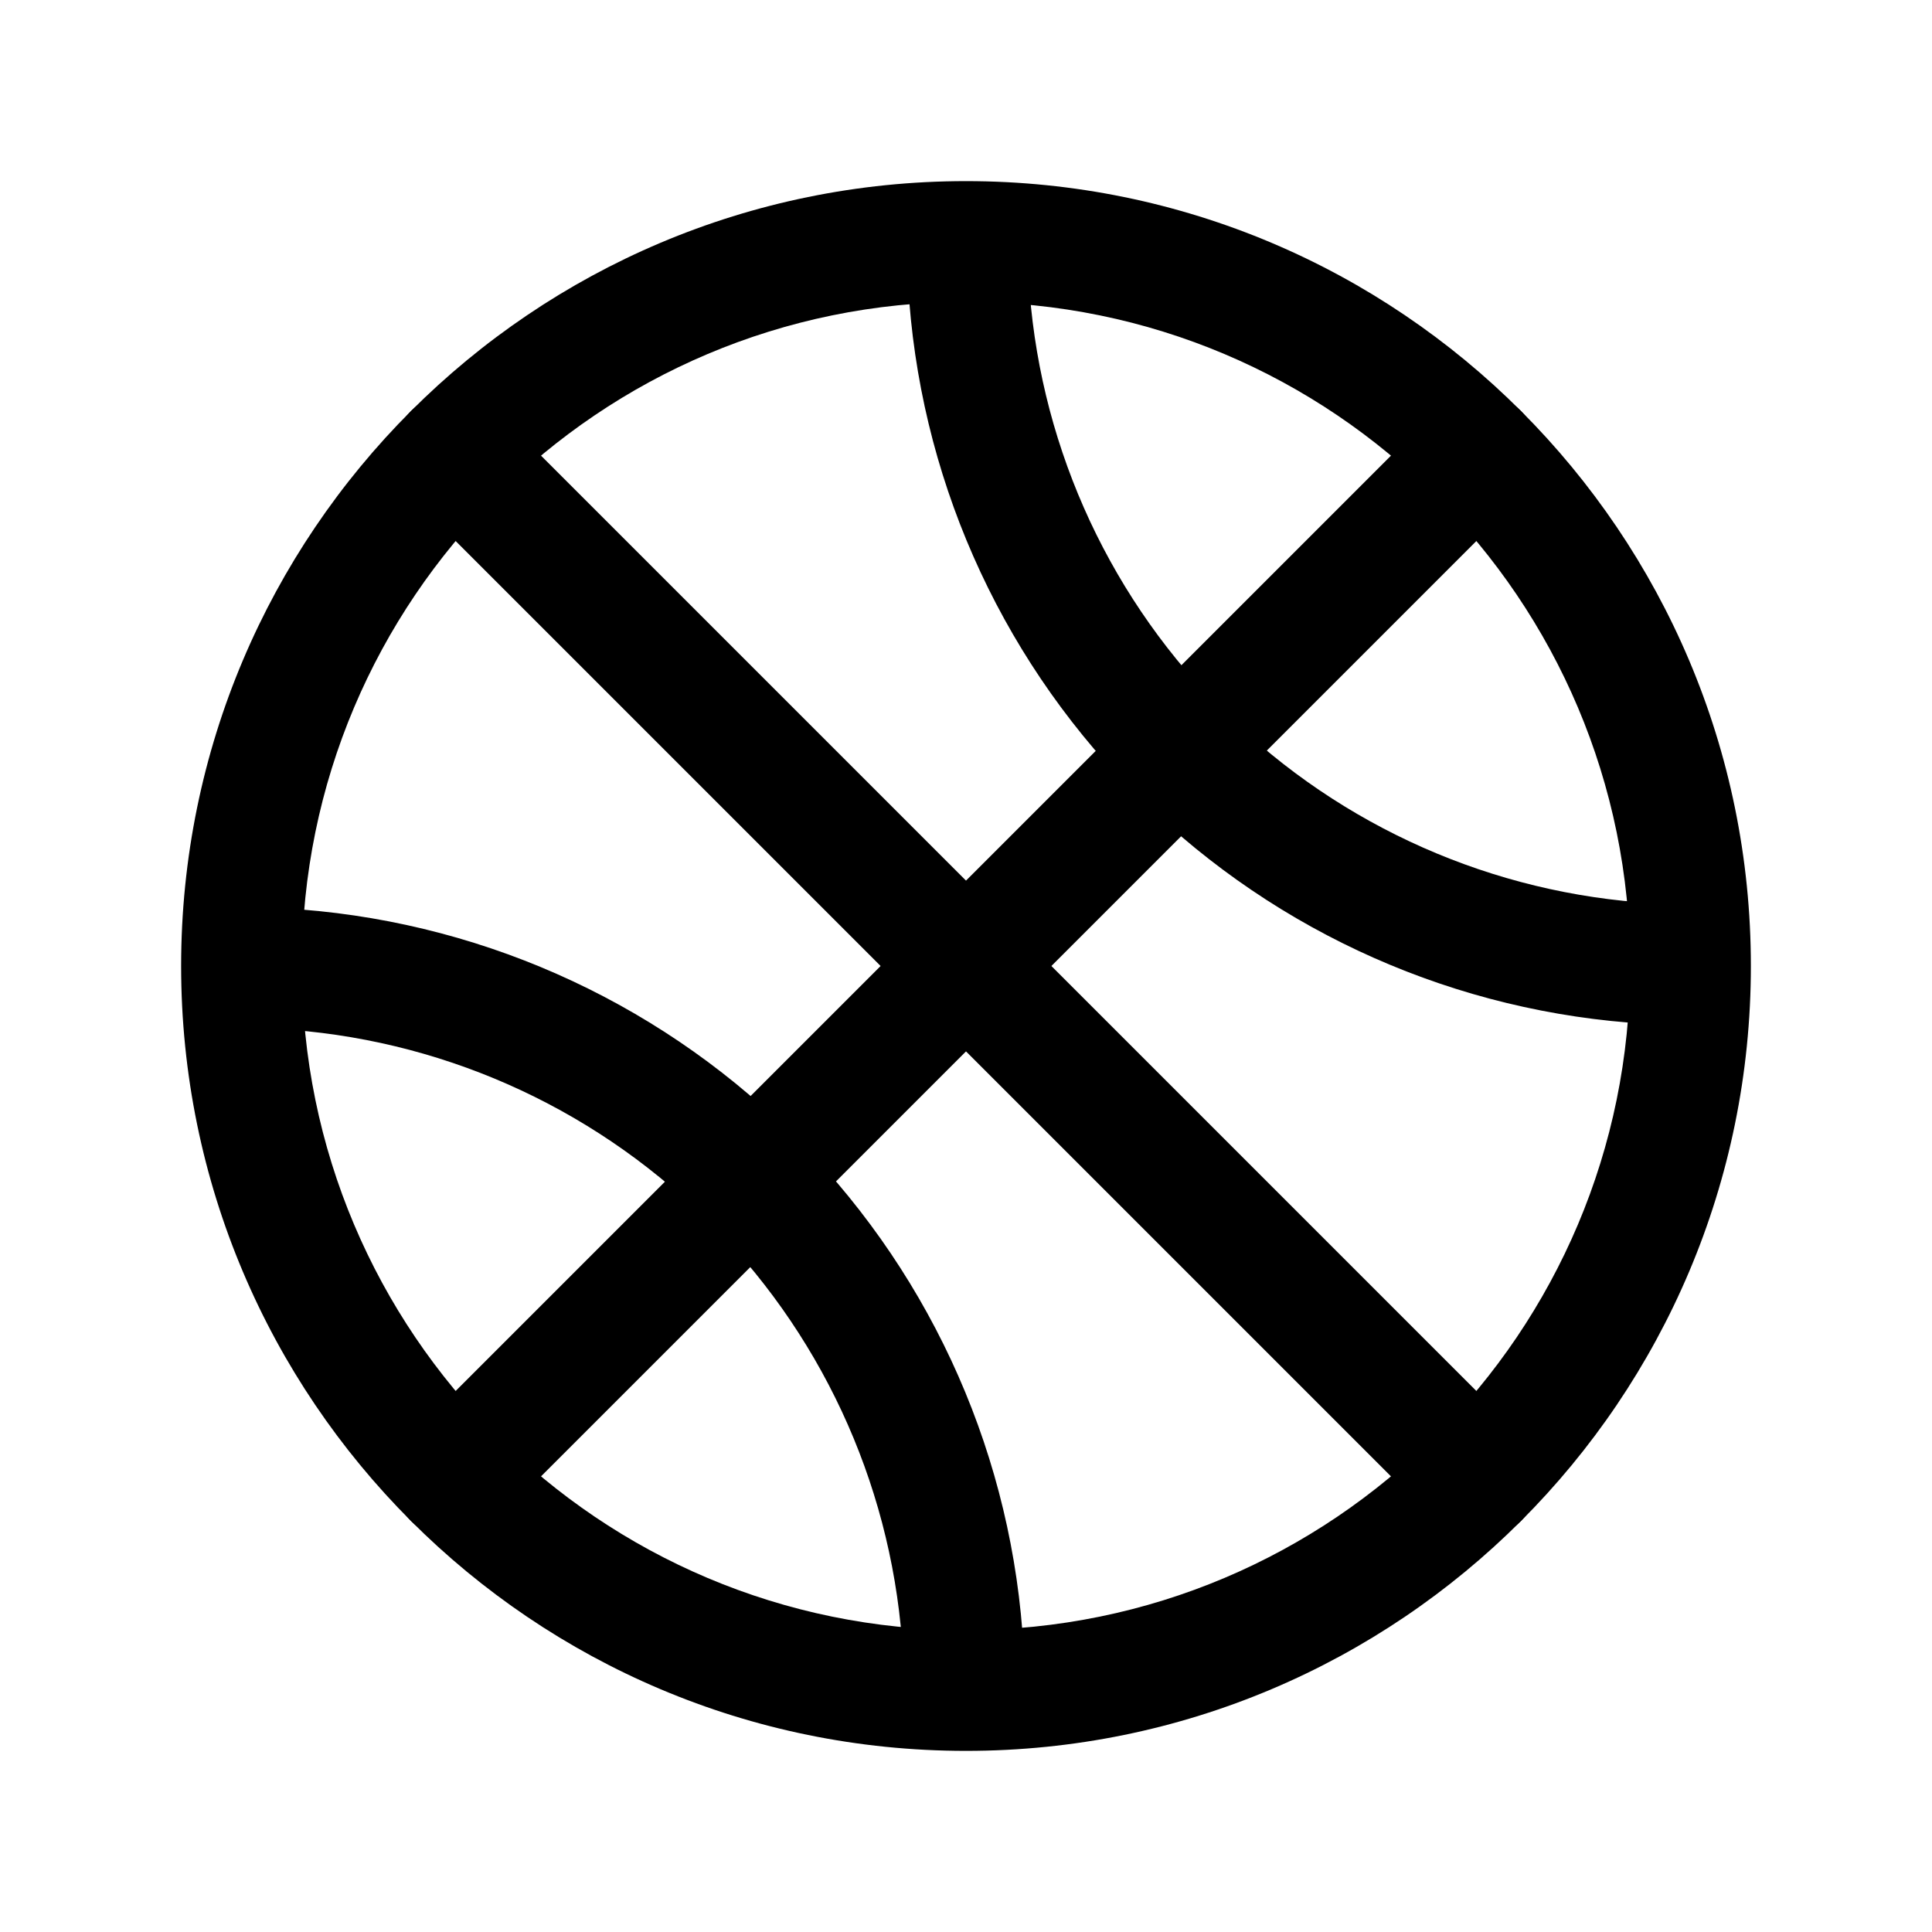<svg width="512" height="512" viewBox="0 0 512 512" fill="none" xmlns="http://www.w3.org/2000/svg">
<g id="basketball-outline">
<path id="Vector (Stroke)" fill-rule="evenodd" clip-rule="evenodd" d="M256 80C158.798 80 80 158.798 80 256C80 353.202 158.798 432 256 432C353.202 432 432 353.202 432 256C432 158.798 353.202 80 256 80ZM48 256C48 141.125 141.125 48 256 48C370.875 48 464 141.125 464 256C464 370.875 370.875 464 256 464C141.125 464 48 370.875 48 256Z" fill="black"/>
<path id="Vector (Stroke)_2" fill-rule="evenodd" clip-rule="evenodd" d="M255.74 58.375C264.563 57.883 272.114 64.637 272.605 73.46C274.972 115.941 292.648 156.126 322.361 186.579C352.074 217.032 391.813 235.691 434.223 239.102C443.031 239.81 449.597 247.525 448.889 256.333C448.18 265.141 440.465 271.707 431.657 270.999C381.536 266.967 334.573 244.916 299.457 208.927C264.342 172.937 243.452 125.445 240.655 75.24C240.163 66.417 246.917 58.867 255.74 58.375Z" fill="black"/>
<path id="Vector (Stroke)_3" fill-rule="evenodd" clip-rule="evenodd" d="M58.315 255.797C58.808 246.974 66.361 240.221 75.183 240.715C125.495 243.528 173.074 264.51 209.081 299.762C245.088 335.013 267.073 382.138 270.952 432.378C271.633 441.189 265.042 448.882 256.232 449.562C247.421 450.243 239.728 443.652 239.047 434.842C235.765 392.33 217.162 352.456 186.695 322.628C156.228 292.799 115.968 275.046 73.397 272.665C64.574 272.172 57.822 264.619 58.315 255.797Z" fill="black"/>
<path id="Vector (Stroke)_4" fill-rule="evenodd" clip-rule="evenodd" d="M108.926 108.927C115.175 102.678 125.305 102.678 131.554 108.927L403.074 380.447C409.322 386.695 409.322 396.826 403.074 403.074C396.825 409.322 386.695 409.322 380.446 403.074L108.926 131.554C102.678 125.306 102.678 115.175 108.926 108.927Z" fill="black"/>
<path id="Vector (Stroke)_5" fill-rule="evenodd" clip-rule="evenodd" d="M403.074 108.927C409.322 115.175 409.322 125.306 403.074 131.554L131.554 403.074C125.305 409.322 115.175 409.322 108.926 403.074C102.678 396.826 102.678 386.695 108.926 380.447L380.446 108.927C386.695 102.678 396.825 102.678 403.074 108.927Z" fill="black"/>
</g>
</svg>
